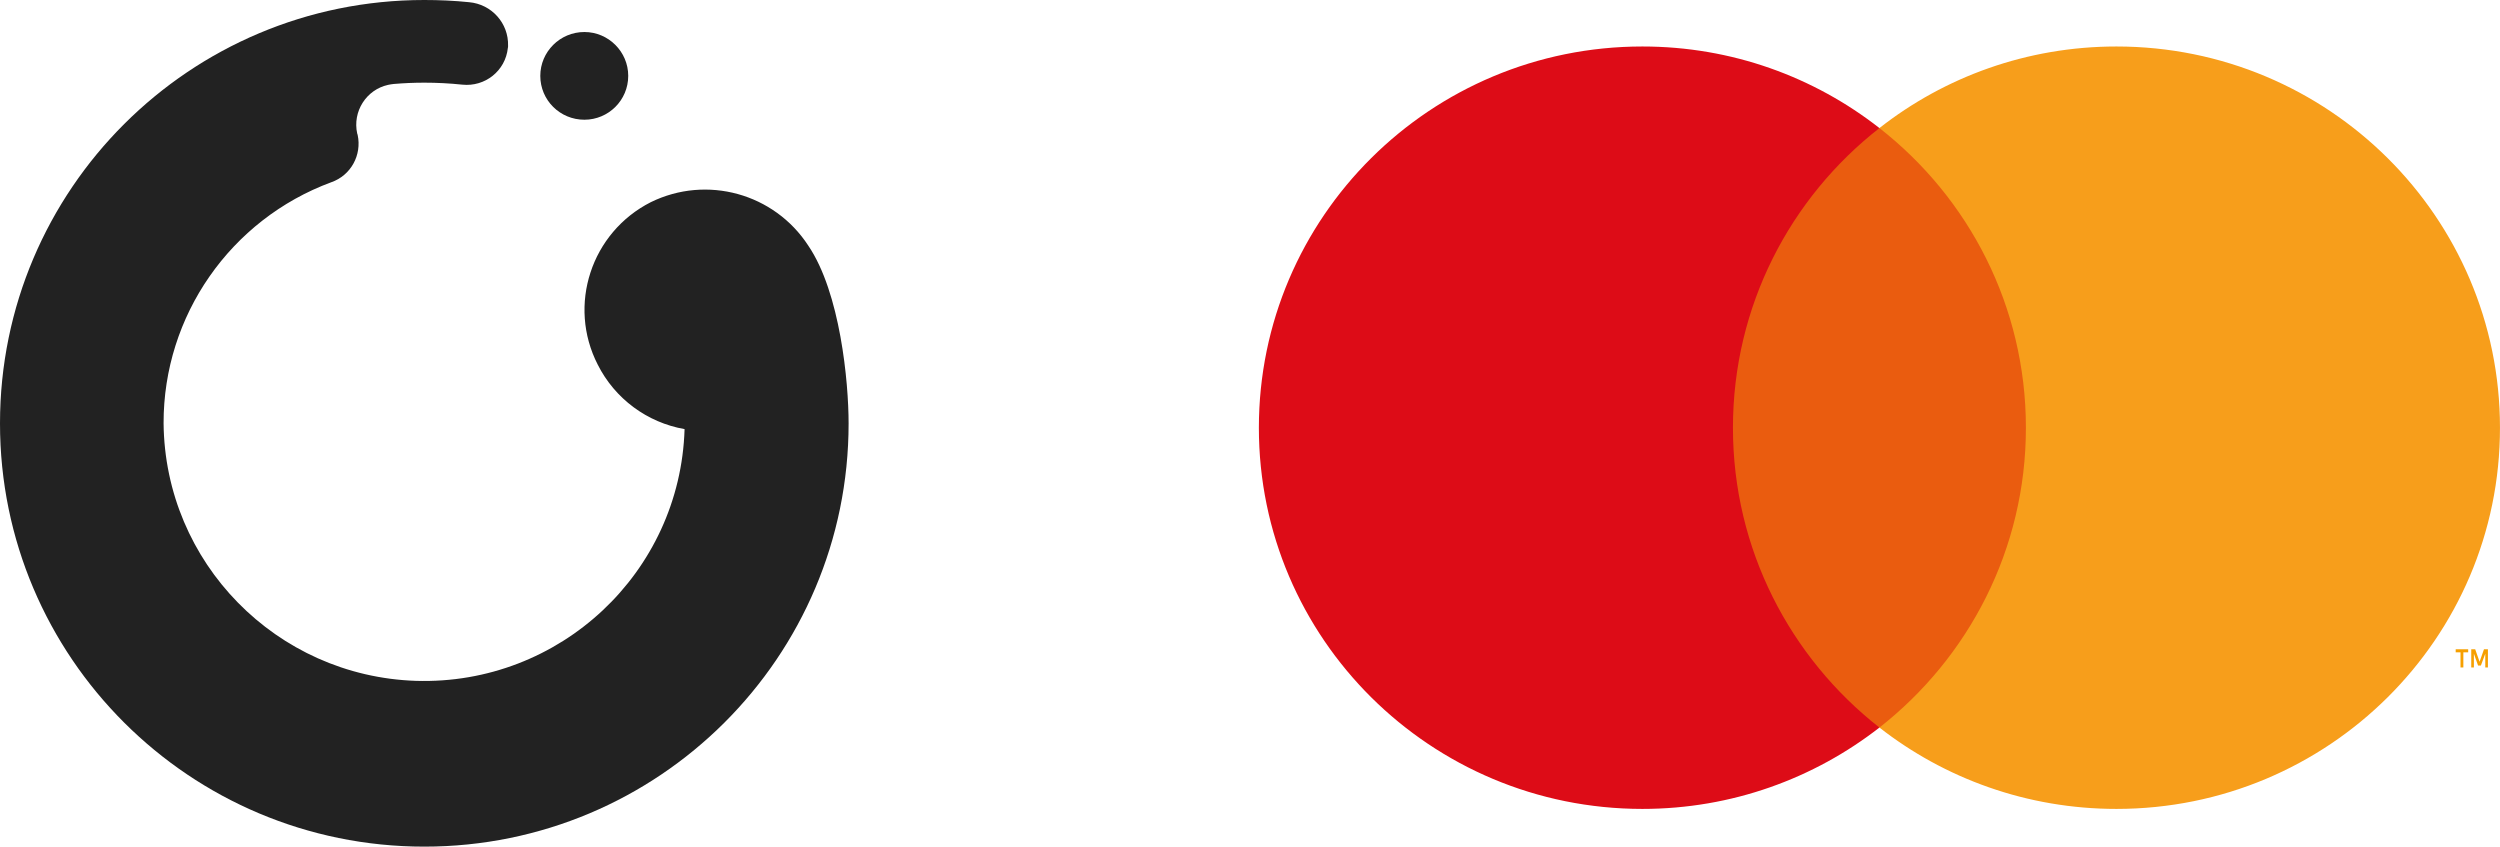 <svg width="114.011" height="38.62" viewBox="0 0 114.011 38.62" fill="none" xmlns="http://www.w3.org/2000/svg" xmlns:xlink="http://www.w3.org/1999/xlink">
	<desc>
			Created with Pixso.
	</desc>
	<defs/>
	<path id="Fill 5" d="M78.06 33.18L93.36 33.18L93.36 5.84L78.06 5.84L78.06 33.18Z" fill="#EA5C0F" fill-opacity="1" fill-rule="evenodd"/>
	<path id="Fill 7" d="M79.03 19.51C79.03 13.96 81.64 9.02 85.71 5.84C82.73 3.51 78.98 2.12 74.9 2.12C65.24 2.12 57.41 9.9 57.41 19.51C57.41 29.11 65.24 36.89 74.9 36.89C78.98 36.89 82.73 35.5 85.71 33.18C81.64 29.99 79.03 25.05 79.03 19.51Z" fill="#DD0C17" fill-opacity="1" fill-rule="evenodd"/>
	<path id="Fill 8" d="M114.01 19.51C114.01 29.11 106.18 36.89 96.52 36.89C92.44 36.89 88.68 35.5 85.71 33.18C89.78 29.99 92.39 25.05 92.39 19.51C92.39 13.96 89.78 9.02 85.71 5.84C88.68 3.51 92.44 2.12 96.52 2.12C106.18 2.12 114.01 9.9 114.01 19.51Z" fill="#F79E1B" fill-opacity="1" fill-rule="evenodd"/>
	<path id="Fill 9" d="M113.46 30.44L113.46 29.61L113.28 29.61L113.08 30.18L112.88 29.61L112.7 29.61L112.7 30.44L112.82 30.44L112.82 29.81L113.01 30.35L113.14 30.35L113.34 29.81L113.34 30.44L113.46 30.44ZM112.34 30.44L112.34 29.75L112.56 29.75L112.56 29.61L111.99 29.61L111.99 29.75L112.21 29.75L112.21 30.44L112.34 30.44Z" fill="#F69F00" fill-opacity="1" fill-rule="evenodd"/>
	<path id="Fill 7" d="M36.86 11.2C35.31 8.82 32.23 7.97 29.68 9.22C26.96 10.6 25.87 13.92 27.26 16.63C28.04 18.18 29.51 19.27 31.22 19.57C31.02 26.12 25.53 31.25 18.97 31.05C12.6 30.84 7.52 25.66 7.46 19.3C7.45 14.4 10.51 10.01 15.11 8.31C16 8 16.51 7.07 16.31 6.15L16.29 6.09C16.07 5.09 16.7 4.09 17.7 3.87C17.79 3.85 17.87 3.84 17.95 3.83C18.42 3.79 18.88 3.77 19.35 3.77C19.93 3.77 20.5 3.8 21.08 3.86C22.12 3.97 23.05 3.23 23.16 2.19C23.17 2.16 23.17 2.12 23.17 2.09C23.2 1.06 22.42 0.19 21.39 0.1C20.71 0.03 20.03 0 19.35 0C8.66 0 0 8.64 0 19.31C0 29.97 8.66 38.61 19.35 38.61C30.04 38.61 38.7 29.97 38.7 19.31C38.7 17.42 38.32 13.35 36.86 11.2Z" fill="#222222" fill-opacity="1" fill-rule="evenodd"/>
	<path id="Fill 9" d="M26.65 1.46C27.75 1.46 28.65 2.36 28.65 3.46C28.65 4.57 27.75 5.46 26.65 5.46C25.54 5.46 24.64 4.57 24.64 3.46C24.64 2.36 25.54 1.46 26.65 1.46Z" fill="#222222" fill-opacity="1" fill-rule="evenodd"/>
</svg>
